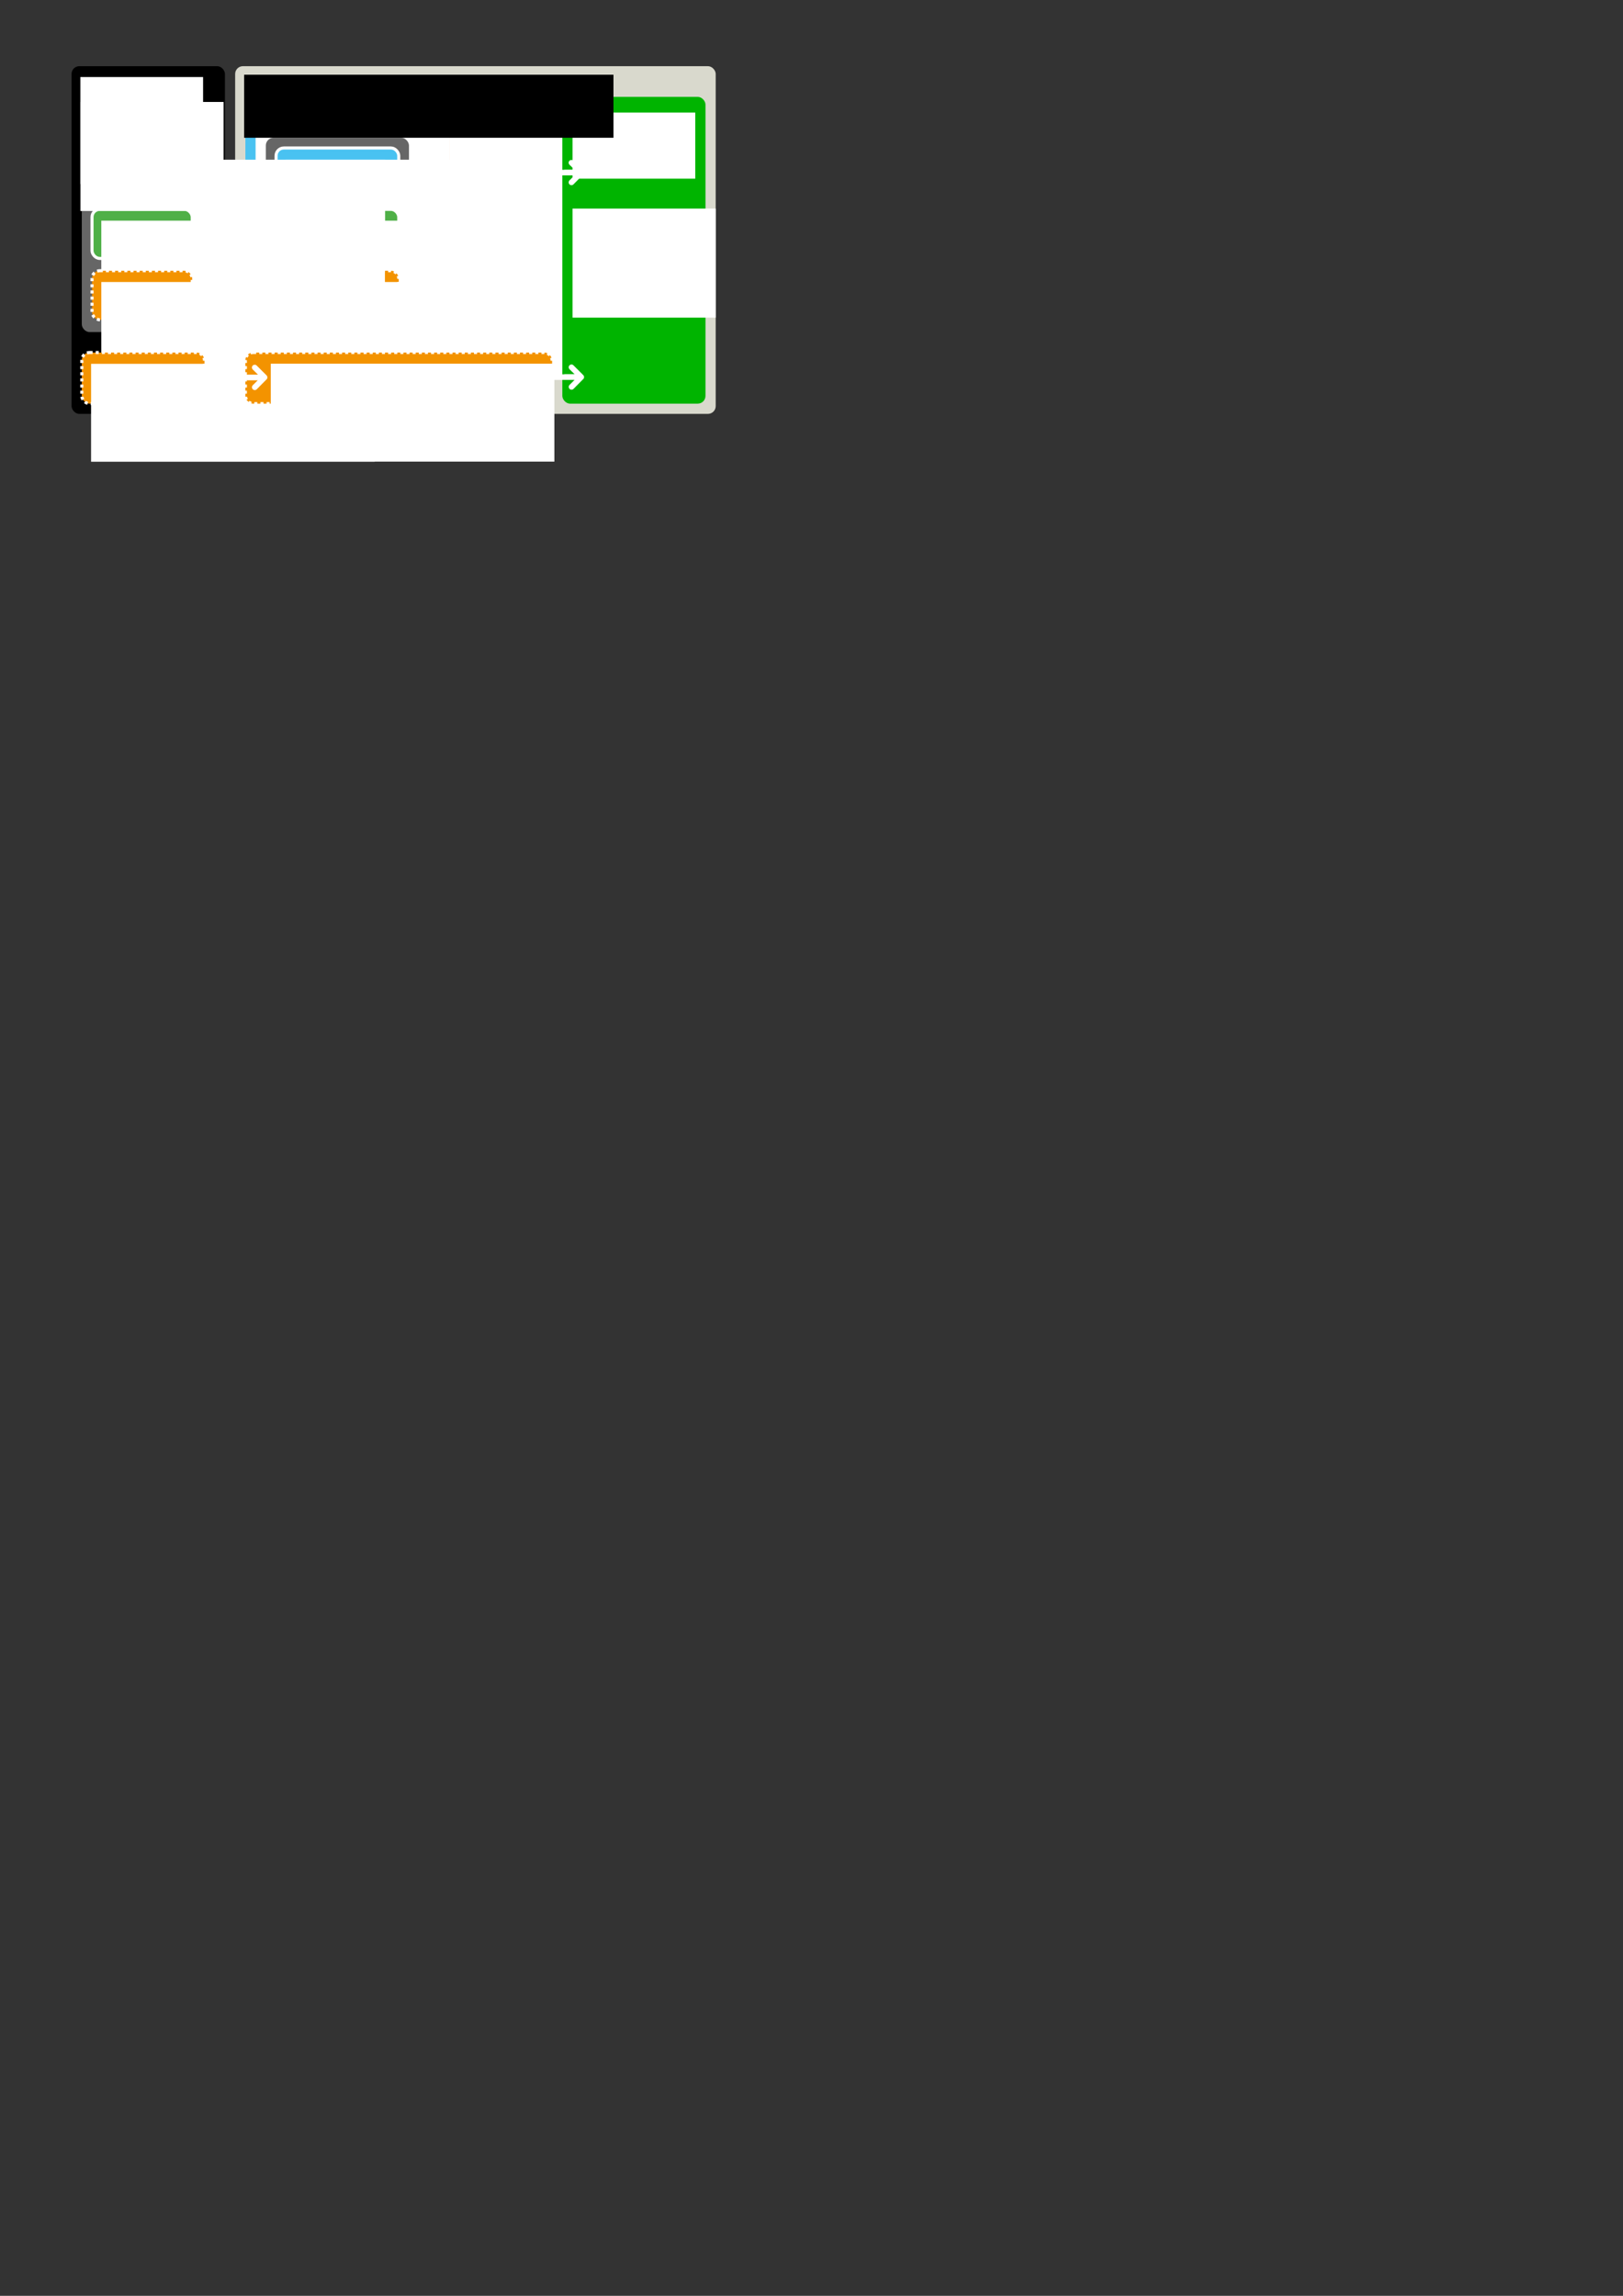 <?xml version="1.0" encoding="UTF-8" standalone="no"?>
<!-- Created with Inkscape (http://www.inkscape.org/) -->

<svg
   xmlns:dc="http://purl.org/dc/elements/1.1/"
   xmlns:cc="http://creativecommons.org/ns#"
   xmlns:rdf="http://www.w3.org/1999/02/22-rdf-syntax-ns#"
   xmlns:svg="http://www.w3.org/2000/svg"
   xmlns="http://www.w3.org/2000/svg"
   xmlns:sodipodi="http://sodipodi.sourceforge.net/DTD/sodipodi-0.dtd"
   xmlns:inkscape="http://www.inkscape.org/namespaces/inkscape"
   width="210mm"
   height="297mm"
   id="svg1901"
   sodipodi:version="0.32"
   inkscape:version="0.48.2 r9819"
   sodipodi:docname="architecture-vaadin7.svg"
   inkscape:output_extension="org.inkscape.output.svg.inkscape"
   inkscape:export-filename="/home/magi/itmill/toolkit5/doc/manual/original-drawings/intro/architecture.png"
   inkscape:export-xdpi="300"
   inkscape:export-ydpi="300"
   version="1.1">
  <rect width="100%" height="100%" fill="#333333" stroke="none"/>
  <defs
     id="defs1903">
    <marker
       id="marker18095"
       orient="auto"
       markerHeight="5.745"
       markerWidth="4.63">
      <g
         id="g11064"
         transform="matrix(0.5,0,0,0.5,-185.643,-257.197)">
        <path
           sodipodi:nodetypes="csccccccsccssssssssssssssccc"
           id="path11050"
           d="M 370,508.656 C 369.139,508.715 368.391,509.278 368.094,510.094 C 367.824,510.836 368.036,511.629 368.531,512.219 L 366.781,512.219 C 366.739,512.214 366.699,512.221 366.656,512.219 L 366.656,516.594 L 366.781,516.594 L 368.531,516.594 C 367.852,517.453 367.834,518.709 368.625,519.5 C 369.476,520.351 370.899,520.351 371.75,519.5 L 375.094,516.125 C 375.127,516.096 375.158,516.064 375.188,516.031 C 375.22,516.012 375.251,515.991 375.281,515.969 C 375.282,515.968 375.5,515.688 375.5,515.688 C 375.5,515.687 375.493,515.643 375.5,515.625 C 375.501,515.622 375.53,515.628 375.531,515.625 C 375.57,515.573 375.582,515.573 375.625,515.5 C 375.762,515.265 375.792,515.128 375.781,515.156 C 375.818,515.065 375.8,515.044 375.812,515 C 375.823,514.99 375.834,514.979 375.844,514.969 C 375.904,514.745 375.932,514.452 375.906,514.188 C 375.893,513.984 375.847,513.89 375.844,513.875 C 375.844,513.865 375.844,513.854 375.844,513.844 C 375.87,513.941 375.859,513.86 375.75,513.594 C 375.698,513.463 375.66,513.374 375.625,513.312 C 375.573,513.223 375.492,513.05 375.281,512.844 L 371.75,509.312 C 371.294,508.826 370.665,508.601 370,508.656 z"
           style="fill:#ffffff;fill-opacity:1;fill-rule:evenodd;stroke:none;stroke-width:2;stroke-linecap:round;stroke-linejoin:round;stroke-miterlimit:4;stroke-opacity:1" />
        <path
           sodipodi:nodetypes="cccscccsssssssscccsccc"
           id="path11035"
           d="M 366.656,515.406 L 371.281,515.406 L 369.469,517.219 C 369.072,517.616 369.072,518.259 369.469,518.656 C 369.866,519.053 370.509,519.053 370.906,518.656 L 374.344,515.188 L 374.438,515.125 C 374.443,515.119 374.432,515.1 374.438,515.094 C 374.493,515.037 374.553,514.977 374.594,514.906 C 374.622,514.857 374.637,514.802 374.656,514.75 C 374.669,514.719 374.678,514.688 374.688,514.656 C 374.719,514.54 374.73,514.431 374.719,514.312 C 374.715,514.255 374.701,514.213 374.688,514.156 C 374.677,514.116 374.672,514.071 374.656,514.031 C 374.64,513.99 374.616,513.945 374.594,513.906 C 374.548,513.828 374.5,513.749 374.438,513.688 L 370.906,510.156 C 370.697,509.933 370.398,509.818 370.094,509.844 C 369.699,509.871 369.354,510.128 369.219,510.5 C 369.084,510.872 369.183,511.288 369.469,511.562 L 371.344,513.406 L 366.656,513.406"
           style="fill:#49c2f1;fill-opacity:1;fill-rule:evenodd;stroke:none;stroke-width:2;stroke-linecap:round;stroke-linejoin:round;stroke-miterlimit:4;stroke-dasharray:none;stroke-opacity:1" />
      </g>
    </marker>
    <inkscape:perspective
       sodipodi:type="inkscape:persp3d"
       inkscape:vp_x="0 : 526.18109 : 1"
       inkscape:vp_y="0 : 1000 : 0"
       inkscape:vp_z="744.09448 : 526.18109 : 1"
       inkscape:persp3d-origin="372.04724 : 350.78739 : 1"
       id="perspective110" />
    <marker
       inkscape:stockid="TriangleOutL"
       orient="auto"
       refY="0.0"
       refX="0.0"
       id="TriangleOutL"
       style="overflow:visible">
      <path
         id="path3520"
         d="M 5.77,0.0 L -2.88,5.0 L -2.88,-5.0 L 5.77,0.0 z "
         style="fill-rule:evenodd;stroke:#000000;stroke-width:1.0pt;marker-start:none"
         transform="scale(0.8)" />
    </marker>
    <linearGradient
       id="linearGradient3503">
      <stop
         style="stop-color:#37ff40;stop-opacity:0.536;"
         offset="0"
         id="stop3505" />
      <stop
         style="stop-color:#ffe0e0;stop-opacity:1;"
         offset="1"
         id="stop3507" />
    </linearGradient>
    <marker
       inkscape:stockid="Arrow2Lstart"
       orient="auto"
       refY="0"
       refX="0"
       id="Arrow2Lstart"
       style="overflow:visible">
      <path
         id="path6743"
         style="font-size:12px;fill-rule:evenodd;stroke-width:0.625;stroke-linejoin:round"
         d="M 8.719,4.034 L -2.207,0.016 L 8.719,-4.002 C 6.973,-1.63 6.983,1.616 8.719,4.034 z "
         transform="matrix(1.1,0,0,1.1,1.1,0)" />
    </marker>
    <linearGradient
       id="linearGradient19816">
      <stop
         id="stop19818"
         offset="0"
         style="stop-color:#ffffff;stop-opacity:1;" />
      <stop
         id="stop19820"
         offset="1"
         style="stop-color:#e7e790;stop-opacity:1;" />
    </linearGradient>
    <linearGradient
       id="linearGradient11516">
      <stop
         id="stop11518"
         offset="0"
         style="stop-color:#ffffff;stop-opacity:1" />
      <stop
         id="stop11520"
         offset="1"
         style="stop-color:#a090e7;stop-opacity:1" />
    </linearGradient>
    <linearGradient
       id="linearGradient11508">
      <stop
         id="stop11510"
         offset="0"
         style="stop-color:#ffffff;stop-opacity:1;" />
      <stop
         id="stop11512"
         offset="1"
         style="stop-color:#e27979;stop-opacity:1" />
    </linearGradient>
    <linearGradient
       id="linearGradient3286">
      <stop
         style="stop-color:#ffffff;stop-opacity:1;"
         offset="0"
         id="stop3288" />
      <stop
         style="stop-color:#79e291;stop-opacity:1;"
         offset="1"
         id="stop3290" />
    </linearGradient>
    <marker
       inkscape:stockid="Arrow2Lend"
       orient="auto"
       refY="0"
       refX="0"
       id="Arrow2Lend"
       style="overflow:visible">
      <path
         id="path16811"
         style="font-size:12px;fill-rule:evenodd;stroke-width:0.625;stroke-linejoin:round"
         d="M 8.719,4.034 L -2.207,0.016 L 8.719,-4.002 C 6.973,-1.63 6.983,1.616 8.719,4.034 z "
         transform="matrix(-1.1,0,0,-1.1,-1.1,0)" />
    </marker>
  </defs>
  <sodipodi:namedview
     id="base"
     pagecolor="#ffffff"
     bordercolor="#666666"
     borderopacity="1.0"
     inkscape:pageopacity="0.0"
     inkscape:pageshadow="2"
     inkscape:zoom="2.3333333"
     inkscape:cx="162.86839"
     inkscape:cy="961.85383"
     inkscape:document-units="px"
     inkscape:current-layer="layer1"
     gridtolerance="10000"
     inkscape:window-width="1672"
     inkscape:window-height="1019"
     inkscape:window-x="0"
     inkscape:window-y="0"
     inkscape:showpageshadow="false"
     borderlayer="false"
     showgrid="true"
     inkscape:window-maximized="0">
    <inkscape:grid
       type="xygrid"
       id="grid6362"
       visible="true"
       enabled="true"
       empspacing="5"
       snapvisiblegridlinesonly="true"
       spacingx="1px" />
  </sodipodi:namedview>
  <g
     inkscape:label="Taso 1"
     inkscape:groupmode="layer"
     id="layer1"
     style="opacity:1">
    <rect
       ry="3.788"
       y="32.362"
       x="115"
       height="170"
       width="235"
       id="rect6367-4"
       style="fill:#d9d9cd;fill-opacity:1;fill-rule:nonzero;stroke:none;stroke-width:3;marker:none;visibility:visible;display:inline;overflow:visible;enable-background:accumulate" />
    <g
       id="g6789"
       transform="translate(201.946,-187.756)">
      <rect
         ry="3.788"
         y="235.118"
         x="13.054"
         height="120"
         width="55"
         id="rect6791"
         style="fill:#f39300;fill-opacity:1;fill-rule:nonzero;stroke:none;stroke-width:3;marker:none;visibility:visible;display:inline;overflow:visible;enable-background:accumulate" />
      <flowRoot
         xml:space="preserve"
         id="flowRoot9963-2-3-6"
         style="font-size:10px;font-style:normal;font-variant:normal;font-weight:bold;font-stretch:normal;text-align:start;line-height:100%;letter-spacing:0px;word-spacing:0px;writing-mode:lr-tb;text-anchor:start;fill:#ffffff;fill-opacity:1;stroke:none;font-family:Helvetica Rounded LT Std;-inkscape-font-specification:Helvetica Rounded LT Std Bold"
         transform="translate(131.179,-28.712)"><flowRegion
           id="flowRegion9965-2-7-7"><rect
             id="rect9967-3-5-6"
             width="68.012"
             height="51.316"
             x="-113.137"
             y="271.514"
             style="font-size:10px;font-style:normal;font-variant:normal;font-weight:bold;font-stretch:normal;text-align:start;line-height:100%;writing-mode:lr-tb;text-anchor:start;fill:#ffffff;fill-opacity:1;font-family:Helvetica Rounded LT Std;-inkscape-font-specification:Helvetica Rounded LT Std Bold" /></flowRegion><flowPara
           id="flowPara10992">UI Logic</flowPara></flowRoot>      <g
         transform="matrix(0.063,0,0,0.063,12.36,272.974)"
         id="g6827-8">
        <g
           id="g6829-7"
           transform="matrix(30,-0.03,0.03,30,-11004.945,-15375.022)">
          <g
             style="fill:#ffffff;fill-opacity:1"
             transform="matrix(0.716,0,0,0.716,103.97,144.629)"
             id="g6831-7">
            <path
               inkscape:connector-curvature="0"
               transform="matrix(0.033,3.3554312e-5,-3.3554312e-5,0.033,366.534,512.87)"
               style="fill:#ffffff;fill-opacity:1;fill-rule:evenodd;stroke:none;display:inline"
               d="M 142.562,-6.438 40.688,-6.344 C 29.869,-6.485 19.812,-0.79 14.367,8.56 8.923,17.911 8.935,29.468 14.399,38.807 19.863,48.146 29.931,53.82 40.75,53.656 L 142.625,53.562 c 10.819,0.141 20.876,-5.554 26.32,-14.904 5.444,-9.35 5.432,-20.908 -0.032,-30.247 C 163.45,-0.927 153.381,-6.601 142.562,-6.438 l 0,0 z"
               id="path6833-7" />
            <path
               inkscape:connector-curvature="0"
               style="fill:#ffffff;fill-opacity:1;fill-rule:evenodd;stroke:none"
               d="m 366.657,514.673 4.625,0 -1.812,1.812 c -0.397,0.397 -0.397,1.041 0,1.438 0.397,0.397 1.041,0.397 1.438,0 l 3.438,-3.469 0.094,-0.062 c 0.006,-0.006 -0.006,-0.025 0,-0.031 0.055,-0.057 0.115,-0.117 0.156,-0.188 0.029,-0.049 0.043,-0.104 0.062,-0.156 0.012,-0.031 0.022,-0.062 0.031,-0.094 0.031,-0.116 0.043,-0.225 0.031,-0.344 -0.004,-0.058 -0.017,-0.1 -0.031,-0.156 -0.011,-0.041 -0.015,-0.086 -0.031,-0.125 -0.016,-0.041 -0.041,-0.086 -0.062,-0.125 -0.045,-0.078 -0.094,-0.157 -0.156,-0.219 l -3.531,-3.531 c -0.209,-0.223 -0.508,-0.338 -0.812,-0.312 -0.395,0.027 -0.74,0.284 -0.875,0.656 -0.135,0.372 -0.035,0.788 0.25,1.062 l 1.875,1.844 -4.688,0"
               id="path6835-3"
               sodipodi:nodetypes="cccscccsssssssscccsccc" />
          </g>
        </g>
      </g>
      <g
         id="g6829-2-5-6"
         transform="matrix(-1.899,-0.002,-0.002,1.899,765.271,-700.002)">
        <g
           style="fill:#ffffff;fill-opacity:1"
           transform="matrix(0.716,0,0,0.716,103.97,144.629)"
           id="g6831-2-7-3">
          <path
             inkscape:connector-curvature="0"
             transform="matrix(0.033,3.3554312e-5,-3.3554312e-5,0.033,366.534,512.87)"
             style="fill:#ffffff;fill-opacity:1;fill-rule:evenodd;stroke:none;display:inline"
             d="M 142.562,-6.438 40.688,-6.344 C 29.869,-6.485 19.812,-0.79 14.367,8.56 8.923,17.911 8.935,29.468 14.399,38.807 19.863,48.146 29.931,53.82 40.75,53.656 L 142.625,53.562 c 10.819,0.141 20.876,-5.554 26.32,-14.904 5.444,-9.35 5.432,-20.908 -0.032,-30.247 C 163.45,-0.927 153.381,-6.601 142.562,-6.438 l 0,0 z"
             id="path6833-1-5-9" />
          <path
             inkscape:connector-curvature="0"
             style="fill:#ffffff;fill-opacity:1;fill-rule:evenodd;stroke:none"
             d="m 366.657,514.673 4.625,0 -1.812,1.812 c -0.397,0.397 -0.397,1.041 0,1.438 0.397,0.397 1.041,0.397 1.438,0 l 3.438,-3.469 0.094,-0.062 c 0.006,-0.006 -0.006,-0.025 0,-0.031 0.055,-0.057 0.115,-0.117 0.156,-0.188 0.029,-0.049 0.043,-0.104 0.062,-0.156 0.012,-0.031 0.022,-0.062 0.031,-0.094 0.031,-0.116 0.043,-0.225 0.031,-0.344 -0.004,-0.058 -0.017,-0.1 -0.031,-0.156 -0.011,-0.041 -0.015,-0.086 -0.031,-0.125 -0.016,-0.041 -0.041,-0.086 -0.062,-0.125 -0.045,-0.078 -0.094,-0.157 -0.156,-0.219 l -3.531,-3.531 c -0.209,-0.223 -0.508,-0.338 -0.812,-0.312 -0.395,0.027 -0.74,0.284 -0.875,0.656 -0.135,0.372 -0.035,0.788 0.25,1.062 l 1.875,1.844 -4.688,0"
             id="path6835-0-9-2"
             sodipodi:nodetypes="cccscccsssssssscccsccc" />
        </g>
      </g>
    </g>
    <g
       id="g6813"
       transform="translate(106.946,-187.756)">
      <rect
         ry="3.788"
         y="235.118"
         x="13.054"
         height="120"
         width="90"
         id="rect6815"
         style="fill:#49c2f1;fill-opacity:1;fill-rule:nonzero;stroke:none;stroke-width:3;marker:none;visibility:visible;display:inline;overflow:visible;enable-background:accumulate" />
      <flowRoot
         xml:space="preserve"
         id="flowRoot9963-2-3"
         style="font-size:10px;font-style:normal;font-variant:normal;font-weight:bold;font-stretch:normal;text-align:start;line-height:100%;letter-spacing:0px;word-spacing:0px;writing-mode:lr;text-anchor:start;fill:#ffffff;fill-opacity:1;stroke:none;font-family:Helvetica Rounded LT Std;-inkscape-font-specification:Helvetica Rounded LT Std Bold"
         transform="translate(131.179,-28.712)"><flowRegion
           id="flowRegion9965-2-7"><rect
             id="rect9967-3-5"
             width="95.012"
             height="37.316"
             x="-113.137"
             y="271.514"
             style="font-size:10px;font-style:normal;font-variant:normal;font-weight:bold;font-stretch:normal;text-align:start;line-height:100%;writing-mode:lr;text-anchor:start;fill:#ffffff;fill-opacity:1;font-family:Helvetica Rounded LT Std;-inkscape-font-specification:Helvetica Rounded LT Std Bold" /></flowRegion><flowPara
           id="flowPara10160">Components</flowPara></flowRoot>      <g
         id="g28403-2-5-2-40-2"
         transform="translate(15.695,135.259)">
        <rect
           ry="3.788"
           y="119.859"
           x="7.359"
           height="95"
           width="70"
           id="rect4680-4-4-7-0-9"
           style="fill:#666666;fill-opacity:1;fill-rule:nonzero;stroke:none;stroke-width:3;marker:none;visibility:visible;display:inline;overflow:visible;enable-background:accumulate" />
        <g
           transform="translate(-9.451,-55.574)"
           id="g28403-3-5-6-2">
          <rect
             style="fill:#49c2f1;fill-opacity:1;fill-rule:nonzero;stroke:#ffffff;stroke-width:1.5;stroke-miterlimit:4;stroke-opacity:1;stroke-dasharray:none;marker:none;visibility:visible;display:inline;overflow:visible;enable-background:accumulate"
             id="rect4680-7-10-5-0"
             width="60"
             height="25"
             x="21.811"
             y="180.433"
             ry="3.788" />
          <flowRoot
             xml:space="preserve"
             id="flowRoot11361-6-1-8-1-4"
             style="font-size:8px;font-style:normal;font-variant:normal;font-weight:bold;font-stretch:normal;text-align:start;line-height:100%;writing-mode:lr-tb;text-anchor:start;fill:#ffffff;fill-opacity:1;font-family:Helvetica Rounded LT Std;-inkscape-font-specification:Helvetica Rounded LT Std Bold"
             transform="translate(-787.43,-878.237)"
             inkscape:export-filename="/home/magi/itmill/toolkit5/doc/manual/img/intro/toolchain.png"
             inkscape:export-xdpi="90"
             inkscape:export-ydpi="90"><flowRegion
               id="flowRegion11363-2-0-7-7-9"><rect
                 id="rect11365-5-4-6-4-2"
                 width="138.692"
                 height="47.876"
                 x="813.88"
                 y="1064.383"
                 style="font-size:8px;font-style:normal;font-variant:normal;font-weight:bold;font-stretch:normal;text-align:start;line-height:100%;writing-mode:lr-tb;text-anchor:start;fill:#ffffff;fill-opacity:1;font-family:Helvetica Rounded LT Std;-inkscape-font-specification:Helvetica Rounded LT Std Bold" /></flowRegion><flowPara
               id="flowPara4198-9-0">Built-in</flowPara><flowPara
               id="flowPara4300-0">Components</flowPara></flowRoot>        </g>
        <g
           transform="translate(-9.451,-25.574)"
           id="g28403-3-5-6-6-7">
          <rect
             style="fill:#4fb047;fill-opacity:1;fill-rule:nonzero;stroke:#ffffff;stroke-width:1.5;stroke-miterlimit:4;stroke-opacity:1;stroke-dasharray:none;marker:none;visibility:visible;display:inline;overflow:visible;enable-background:accumulate"
             id="rect4680-7-10-5-5-8"
             width="60"
             height="25"
             x="21.811"
             y="180.433"
             ry="3.788" />
          <flowRoot
             xml:space="preserve"
             id="flowRoot11361-6-1-8-1-1-6"
             style="font-size:8px;font-style:normal;font-variant:normal;font-weight:bold;font-stretch:normal;text-align:start;line-height:100%;writing-mode:lr-tb;text-anchor:start;fill:#ffffff;fill-opacity:1;font-family:Helvetica Rounded LT Std;-inkscape-font-specification:Helvetica Rounded LT Std Bold"
             transform="translate(-787.525,-878.421)"
             inkscape:export-filename="/home/magi/itmill/toolkit5/doc/manual/img/intro/toolchain.png"
             inkscape:export-xdpi="90"
             inkscape:export-ydpi="90"><flowRegion
               id="flowRegion11363-2-0-7-7-5-3"><rect
                 id="rect11365-5-4-6-4-5-9"
                 width="138.692"
                 height="47.876"
                 x="813.88"
                 y="1064.383"
                 style="font-size:8px;font-style:normal;font-variant:normal;font-weight:bold;font-stretch:normal;text-align:start;line-height:100%;writing-mode:lr-tb;text-anchor:start;fill:#ffffff;fill-opacity:1;font-family:Helvetica Rounded LT Std;-inkscape-font-specification:Helvetica Rounded LT Std Bold" /></flowRegion><flowPara
               id="flowPara4198-9-9-4">Add-on</flowPara><flowPara
               id="flowPara4338-2">Components</flowPara></flowRoot>        </g>
        <g
           transform="translate(-9.451,4.426)"
           id="g28403-3-5-6-6-6-5">
          <rect
             style="fill:#f39300;fill-opacity:1;fill-rule:nonzero;stroke:#ffffff;stroke-width:1.5;stroke-miterlimit:4;stroke-opacity:1;stroke-dasharray:1.5, 1.5;stroke-dashoffset:0;marker:none;visibility:visible;display:inline;overflow:visible;enable-background:accumulate"
             id="rect4680-7-10-5-5-9-2"
             width="60"
             height="25"
             x="21.811"
             y="180.433"
             ry="3.788" />
          <flowRoot
             xml:space="preserve"
             id="flowRoot11361-6-1-8-1-1-4-4"
             style="font-size:8px;font-style:normal;font-variant:normal;font-weight:bold;font-stretch:normal;text-align:start;line-height:100%;writing-mode:lr-tb;text-anchor:start;fill:#ffffff;fill-opacity:1;font-family:Helvetica Rounded LT Std;-inkscape-font-specification:Helvetica Rounded LT Std Bold"
             transform="translate(-787.525,-878.421)"
             inkscape:export-filename="/home/magi/itmill/toolkit5/doc/manual/img/intro/toolchain.png"
             inkscape:export-xdpi="90"
             inkscape:export-ydpi="90"><flowRegion
               id="flowRegion11363-2-0-7-7-5-8-5"><rect
                 id="rect11365-5-4-6-4-5-7-3"
                 width="138.692"
                 height="47.876"
                 x="813.88"
                 y="1064.383"
                 style="font-size:8px;font-style:normal;font-variant:normal;font-weight:bold;font-stretch:normal;text-align:start;line-height:100%;writing-mode:lr-tb;text-anchor:start;fill:#ffffff;fill-opacity:1;font-family:Helvetica Rounded LT Std;-inkscape-font-specification:Helvetica Rounded LT Std Bold" /></flowRegion><flowPara
               id="flowPara4198-9-9-0-2">Custom</flowPara><flowPara
               id="flowPara4338-0-3">Components</flowPara></flowRoot>        </g>
      </g>
      <g
         transform="matrix(0.063,0,0,0.063,12.36,273.146)"
         id="g6827">
        <g
           id="g6829"
           transform="matrix(30,-0.03,0.03,30,-11004.221,-15375.022)">
          <g
             style="fill:#ffffff;fill-opacity:1"
             transform="matrix(0.716,0,0,0.716,103.97,144.629)"
             id="g6831">
            <path
               inkscape:connector-curvature="0"
               transform="matrix(0.033,3.3554312e-5,-3.3554312e-5,0.033,366.534,512.87)"
               style="fill:#ffffff;fill-opacity:1;fill-rule:evenodd;stroke:none;display:inline"
               d="M 142.562,-6.438 40.688,-6.344 C 29.869,-6.485 19.812,-0.79 14.367,8.56 8.923,17.911 8.935,29.468 14.399,38.807 19.863,48.146 29.931,53.82 40.75,53.656 L 142.625,53.562 c 10.819,0.141 20.876,-5.554 26.32,-14.904 5.444,-9.35 5.432,-20.908 -0.032,-30.247 C 163.45,-0.927 153.381,-6.601 142.562,-6.438 l 0,0 z"
               id="path6833" />
            <path
               inkscape:connector-curvature="0"
               style="fill:#ffffff;fill-opacity:1;fill-rule:evenodd;stroke:none"
               d="m 366.657,514.673 4.625,0 -1.812,1.812 c -0.397,0.397 -0.397,1.041 0,1.438 0.397,0.397 1.041,0.397 1.438,0 l 3.438,-3.469 0.094,-0.062 c 0.006,-0.006 -0.006,-0.025 0,-0.031 0.055,-0.057 0.115,-0.117 0.156,-0.188 0.029,-0.049 0.043,-0.104 0.062,-0.156 0.012,-0.031 0.022,-0.062 0.031,-0.094 0.031,-0.116 0.043,-0.225 0.031,-0.344 -0.004,-0.058 -0.017,-0.1 -0.031,-0.156 -0.011,-0.041 -0.015,-0.086 -0.031,-0.125 -0.016,-0.041 -0.041,-0.086 -0.062,-0.125 -0.045,-0.078 -0.094,-0.157 -0.156,-0.219 l -3.531,-3.531 c -0.209,-0.223 -0.508,-0.338 -0.812,-0.312 -0.395,0.027 -0.74,0.284 -0.875,0.656 -0.135,0.372 -0.035,0.788 0.25,1.062 l 1.875,1.844 -4.688,0"
               id="path6835"
               sodipodi:nodetypes="cccscccsssssssscccsccc" />
          </g>
        </g>
      </g>
      <g
         id="g6829-2-5"
         transform="matrix(-1.899,-0.002,-0.002,1.899,800.315,-700.169)">
        <g
           style="fill:#ffffff;fill-opacity:1"
           transform="matrix(0.716,0,0,0.716,103.97,144.629)"
           id="g6831-2-7">
          <path
             inkscape:connector-curvature="0"
             transform="matrix(0.033,3.3554312e-5,-3.3554312e-5,0.033,366.534,512.87)"
             style="fill:#ffffff;fill-opacity:1;fill-rule:evenodd;stroke:none;display:inline"
             d="M 142.562,-6.438 40.688,-6.344 C 29.869,-6.485 19.812,-0.79 14.367,8.56 8.923,17.911 8.935,29.468 14.399,38.807 19.863,48.146 29.931,53.82 40.75,53.656 L 142.625,53.562 c 10.819,0.141 20.876,-5.554 26.32,-14.904 5.444,-9.35 5.432,-20.908 -0.032,-30.247 C 163.45,-0.927 153.381,-6.601 142.562,-6.438 l 0,0 z"
             id="path6833-1-5" />
          <path
             inkscape:connector-curvature="0"
             style="fill:#ffffff;fill-opacity:1;fill-rule:evenodd;stroke:none"
             d="m 366.657,514.673 4.625,0 -1.812,1.812 c -0.397,0.397 -0.397,1.041 0,1.438 0.397,0.397 1.041,0.397 1.438,0 l 3.438,-3.469 0.094,-0.062 c 0.006,-0.006 -0.006,-0.025 0,-0.031 0.055,-0.057 0.115,-0.117 0.156,-0.188 0.029,-0.049 0.043,-0.104 0.062,-0.156 0.012,-0.031 0.022,-0.062 0.031,-0.094 0.031,-0.116 0.043,-0.225 0.031,-0.344 -0.004,-0.058 -0.017,-0.1 -0.031,-0.156 -0.011,-0.041 -0.015,-0.086 -0.031,-0.125 -0.016,-0.041 -0.041,-0.086 -0.062,-0.125 -0.045,-0.078 -0.094,-0.157 -0.156,-0.219 l -3.531,-3.531 c -0.209,-0.223 -0.508,-0.338 -0.812,-0.312 -0.395,0.027 -0.74,0.284 -0.875,0.656 -0.135,0.372 -0.035,0.788 0.25,1.062 l 1.875,1.844 -4.688,0"
             id="path6835-0-9"
             sodipodi:nodetypes="cccscccsssssssscccsccc" />
        </g>
      </g>
    </g>
    <g
       id="g6789-3"
       transform="translate(261.946,-187.756)">
      <rect
         ry="3.788"
         y="235.118"
         x="13.054"
         height="150"
         width="70"
         id="rect6791-7"
         style="fill:#00b400;fill-opacity:1;fill-rule:nonzero;stroke:none;stroke-width:3;marker:none;visibility:visible;display:inline;overflow:visible;enable-background:accumulate" />
      <flowRoot
         xml:space="preserve"
         id="flowRoot9963-2-3-6-8"
         style="font-size:12px;font-style:normal;font-variant:normal;font-weight:bold;font-stretch:normal;text-align:start;line-height:100%;letter-spacing:0px;word-spacing:0px;writing-mode:lr-tb;text-anchor:start;fill:#ffffff;fill-opacity:1;stroke:none;font-family:Helvetica Rounded LT Std;-inkscape-font-specification:Helvetica Rounded LT Std Bold"
         transform="translate(131.179,-28.712)"><flowRegion
           id="flowRegion9965-2-7-7-1"><rect
             id="rect9967-3-5-6-4"
             width="60.012"
             height="32.316"
             x="-113.137"
             y="271.514"
             style="font-size:12px;font-style:normal;font-variant:normal;font-weight:bold;font-stretch:normal;text-align:start;line-height:100%;writing-mode:lr-tb;text-anchor:start;fill:#ffffff;fill-opacity:1;font-family:Helvetica Rounded LT Std;-inkscape-font-specification:Helvetica Rounded LT Std Bold" /></flowRegion><flowPara
           id="flowPara10992-4">Back-End</flowPara></flowRoot>      <flowRoot
         xml:space="preserve"
         id="flowRoot9963-2-3-6-8-6"
         style="font-size:9px;font-style:normal;font-variant:normal;font-weight:300;font-stretch:normal;text-align:start;line-height:100%;letter-spacing:0px;word-spacing:0px;writing-mode:lr-tb;text-anchor:start;fill:#ffffff;fill-opacity:1;stroke:none;font-family:Helvetica LT Std;-inkscape-font-specification:Helvetica LT Std Light"
         transform="translate(131.179,18.233)"><flowRegion
           id="flowRegion9965-2-7-7-1-9"><rect
             id="rect9967-3-5-6-4-7"
             width="70.012"
             height="53.316"
             x="-113.137"
             y="271.514"
             style="font-size:9px;font-style:normal;font-variant:normal;font-weight:300;font-stretch:normal;text-align:start;line-height:100%;writing-mode:lr-tb;text-anchor:start;fill:#ffffff;fill-opacity:1;font-family:Helvetica LT Std;-inkscape-font-specification:Helvetica LT Std Light" /></flowRegion><flowPara
           id="flowPara5520">Business</flowPara><flowPara
           id="flowPara5532">Logic</flowPara><flowPara
           id="flowPara5534" /><flowPara
           id="flowPara11082">Persistence</flowPara></flowRoot>      <g
         transform="matrix(0.063,0,0,0.063,12.36,272.998)"
         id="g6827-8-0">
        <g
           id="g6829-7-6"
           transform="matrix(30,-0.03,0.03,30,-11004.221,-15375.022)">
          <g
             style="fill:#ffffff;fill-opacity:1"
             transform="matrix(0.716,0,0,0.716,103.97,144.629)"
             id="g6831-7-1">
            <path
               inkscape:connector-curvature="0"
               transform="matrix(0.033,3.3554312e-5,-3.3554312e-5,0.033,366.534,512.87)"
               style="fill:#ffffff;fill-opacity:1;fill-rule:evenodd;stroke:none;display:inline"
               d="M 142.562,-6.438 40.688,-6.344 C 29.869,-6.485 19.812,-0.79 14.367,8.56 8.923,17.911 8.935,29.468 14.399,38.807 19.863,48.146 29.931,53.82 40.75,53.656 L 142.625,53.562 c 10.819,0.141 20.876,-5.554 26.32,-14.904 5.444,-9.35 5.432,-20.908 -0.032,-30.247 C 163.45,-0.927 153.381,-6.601 142.562,-6.438 l 0,0 z"
               id="path6833-7-8" />
            <path
               inkscape:connector-curvature="0"
               style="fill:#ffffff;fill-opacity:1;fill-rule:evenodd;stroke:none"
               d="m 366.657,514.673 4.625,0 -1.812,1.812 c -0.397,0.397 -0.397,1.041 0,1.438 0.397,0.397 1.041,0.397 1.438,0 l 3.438,-3.469 0.094,-0.062 c 0.006,-0.006 -0.006,-0.025 0,-0.031 0.055,-0.057 0.115,-0.117 0.156,-0.188 0.029,-0.049 0.043,-0.104 0.062,-0.156 0.012,-0.031 0.022,-0.062 0.031,-0.094 0.031,-0.116 0.043,-0.225 0.031,-0.344 -0.004,-0.058 -0.017,-0.1 -0.031,-0.156 -0.011,-0.041 -0.015,-0.086 -0.031,-0.125 -0.016,-0.041 -0.041,-0.086 -0.062,-0.125 -0.045,-0.078 -0.094,-0.157 -0.156,-0.219 l -3.531,-3.531 c -0.209,-0.223 -0.508,-0.338 -0.812,-0.312 -0.395,0.027 -0.74,0.284 -0.875,0.656 -0.135,0.372 -0.035,0.788 0.25,1.062 l 1.875,1.844 -4.688,0"
               id="path6835-3-1"
               sodipodi:nodetypes="cccscccsssssssscccsccc" />
          </g>
        </g>
      </g>
      <g
         transform="matrix(0.063,0,0,0.063,12.845,372.998)"
         id="g6827-8-0-8">
        <g
           id="g6829-7-6-9"
           transform="matrix(30,-0.03,0.03,30,-11011.509,-15375.022)">
          <g
             style="fill:#ffffff;fill-opacity:1"
             transform="matrix(0.716,0,0,0.716,103.97,144.629)"
             id="g6831-7-1-9">
            <path
               inkscape:connector-curvature="0"
               transform="matrix(0.033,3.3554312e-5,-3.3554312e-5,0.033,366.534,512.87)"
               style="fill:#ffffff;fill-opacity:1;fill-rule:evenodd;stroke:none;display:inline"
               d="M 142.562,-6.438 40.688,-6.344 C 29.869,-6.485 19.812,-0.79 14.367,8.56 8.923,17.911 8.935,29.468 14.399,38.807 19.863,48.146 29.931,53.82 40.75,53.656 L 142.625,53.562 c 10.819,0.141 20.876,-5.554 26.32,-14.904 5.444,-9.35 5.432,-20.908 -0.032,-30.247 C 163.45,-0.927 153.381,-6.601 142.562,-6.438 l 0,0 z"
               id="path6833-7-8-5" />
            <path
               inkscape:connector-curvature="0"
               style="fill:#ffffff;fill-opacity:1;fill-rule:evenodd;stroke:none"
               d="m 366.657,514.673 4.625,0 -1.812,1.812 c -0.397,0.397 -0.397,1.041 0,1.438 0.397,0.397 1.041,0.397 1.438,0 l 3.438,-3.469 0.094,-0.062 c 0.006,-0.006 -0.006,-0.025 0,-0.031 0.055,-0.057 0.115,-0.117 0.156,-0.188 0.029,-0.049 0.043,-0.104 0.062,-0.156 0.012,-0.031 0.022,-0.062 0.031,-0.094 0.031,-0.116 0.043,-0.225 0.031,-0.344 -0.004,-0.058 -0.017,-0.1 -0.031,-0.156 -0.011,-0.041 -0.015,-0.086 -0.031,-0.125 -0.016,-0.041 -0.041,-0.086 -0.062,-0.125 -0.045,-0.078 -0.094,-0.157 -0.156,-0.219 l -3.531,-3.531 c -0.209,-0.223 -0.508,-0.338 -0.812,-0.312 -0.395,0.027 -0.74,0.284 -0.875,0.656 -0.135,0.372 -0.035,0.788 0.25,1.062 l 1.875,1.844 -4.688,0"
               id="path6835-3-1-5"
               sodipodi:nodetypes="cccscccsssssssscccsccc" />
          </g>
        </g>
      </g>
    </g>
    <g
       id="g3808"
       transform="translate(21.946,-187.756)">
      <rect
         ry="3.788"
         y="220.118"
         x="13.054"
         height="170"
         width="75"
         id="rect3810"
         style="fill:#000000;fill-opacity:1;fill-rule:nonzero;stroke:none;stroke-width:3;marker:none;visibility:visible;display:inline;overflow:visible;enable-background:accumulate" />
      <flowRoot
         xml:space="preserve"
         id="flowRoot9963-2-8"
         style="font-size:10px;font-style:normal;font-variant:normal;font-weight:bold;font-stretch:normal;text-align:start;line-height:100%;letter-spacing:0px;word-spacing:0px;writing-mode:lr-tb;text-anchor:start;fill:#ffffff;fill-opacity:1;stroke:none;font-family:Helvetica Rounded LT Std;-inkscape-font-specification:Helvetica Rounded LT Std Bold"
         transform="translate(130.49,-46.093)"><flowRegion
           id="flowRegion9965-2-8"><rect
             id="rect9967-3-0"
             width="60.012"
             height="52.316"
             x="-113.137"
             y="271.514"
             style="font-size:10px;font-style:normal;font-variant:normal;font-weight:bold;font-stretch:normal;text-align:start;line-height:100%;writing-mode:lr-tb;text-anchor:start;fill:#ffffff;fill-opacity:1;font-family:Helvetica Rounded LT Std;-inkscape-font-specification:Helvetica Rounded LT Std Bold" /></flowRegion><flowPara
           id="flowPara11184">Browser</flowPara></flowRoot>      <g
         id="g28403-2-5-2-40"
         transform="translate(10.695,135.259)">
        <rect
           ry="3.788"
           y="119.859"
           x="7.359"
           height="95"
           width="60"
           id="rect4680-4-4-7-0"
           style="fill:#666666;fill-opacity:1;fill-rule:nonzero;stroke:none;stroke-width:3;marker:none;visibility:visible;display:inline;overflow:visible;enable-background:accumulate" />
        <g
           transform="translate(-9.451,-55.574)"
           id="g28403-3-5-6">
          <rect
             style="fill:#49c2f1;fill-opacity:1;fill-rule:nonzero;stroke:#ffffff;stroke-width:1.5;stroke-miterlimit:4;stroke-opacity:1;stroke-dasharray:none;marker:none;visibility:visible;display:inline;overflow:visible;enable-background:accumulate"
             id="rect4680-7-10-5"
             width="50"
             height="25"
             x="21.811"
             y="180.433"
             ry="3.788" />
          <flowRoot
             xml:space="preserve"
             id="flowRoot11361-6-1-8-1"
             style="font-size:8px;font-style:normal;font-variant:normal;font-weight:bold;font-stretch:normal;text-align:start;line-height:100%;writing-mode:lr-tb;text-anchor:start;fill:#ffffff;fill-opacity:1;font-family:Helvetica Rounded LT Std;-inkscape-font-specification:Helvetica Rounded LT Std Bold"
             transform="translate(-787.43,-878.237)"
             inkscape:export-filename="/home/magi/itmill/toolkit5/doc/manual/img/intro/toolchain.png"
             inkscape:export-xdpi="90"
             inkscape:export-ydpi="90"><flowRegion
               id="flowRegion11363-2-0-7-7"><rect
                 id="rect11365-5-4-6-4"
                 width="138.692"
                 height="47.876"
                 x="813.88"
                 y="1064.383"
                 style="font-size:8px;font-style:normal;font-variant:normal;font-weight:bold;font-stretch:normal;text-align:start;line-height:100%;writing-mode:lr-tb;text-anchor:start;fill:#ffffff;fill-opacity:1;font-family:Helvetica Rounded LT Std;-inkscape-font-specification:Helvetica Rounded LT Std Bold" /></flowRegion><flowPara
               id="flowPara4198-9">Built-in</flowPara><flowPara
               id="flowPara4300">Widgets</flowPara></flowRoot>        </g>
        <g
           transform="translate(-9.451,-25.574)"
           id="g28403-3-5-6-6">
          <rect
             style="fill:#4fb047;fill-opacity:1;fill-rule:nonzero;stroke:#ffffff;stroke-width:1.5;stroke-miterlimit:4;stroke-opacity:1;stroke-dasharray:none;marker:none;visibility:visible;display:inline;overflow:visible;enable-background:accumulate"
             id="rect4680-7-10-5-5"
             width="49"
             height="24"
             x="21.811"
             y="180.433"
             ry="3.788" />
          <flowRoot
             xml:space="preserve"
             id="flowRoot11361-6-1-8-1-1"
             style="font-size:8px;font-style:normal;font-variant:normal;font-weight:bold;font-stretch:normal;text-align:start;line-height:100%;writing-mode:lr-tb;text-anchor:start;fill:#ffffff;fill-opacity:1;font-family:Helvetica Rounded LT Std;-inkscape-font-specification:Helvetica Rounded LT Std Bold"
             transform="translate(-787.525,-878.421)"
             inkscape:export-filename="/home/magi/itmill/toolkit5/doc/manual/img/intro/toolchain.png"
             inkscape:export-xdpi="90"
             inkscape:export-ydpi="90"><flowRegion
               id="flowRegion11363-2-0-7-7-5"><rect
                 id="rect11365-5-4-6-4-5"
                 width="138.692"
                 height="47.876"
                 x="813.88"
                 y="1064.383"
                 style="font-size:8px;font-style:normal;font-variant:normal;font-weight:bold;font-stretch:normal;text-align:start;line-height:100%;writing-mode:lr-tb;text-anchor:start;fill:#ffffff;fill-opacity:1;font-family:Helvetica Rounded LT Std;-inkscape-font-specification:Helvetica Rounded LT Std Bold" /></flowRegion><flowPara
               id="flowPara4198-9-9">Add-on</flowPara><flowPara
               id="flowPara4338">Widgets</flowPara></flowRoot>        </g>
        <g
           transform="translate(-9.451,4.426)"
           id="g28403-3-5-6-6-6">
          <rect
             style="fill:#f39300;fill-opacity:1;fill-rule:nonzero;stroke:#ffffff;stroke-width:1.5;stroke-miterlimit:4;stroke-opacity:1;stroke-dasharray:1.5, 1.5;stroke-dashoffset:0;marker:none;visibility:visible;display:inline;overflow:visible;enable-background:accumulate"
             id="rect4680-7-10-5-5-9"
             width="49"
             height="24"
             x="21.811"
             y="180.433"
             ry="3.788" />
          <flowRoot
             xml:space="preserve"
             id="flowRoot11361-6-1-8-1-1-4"
             style="font-size:8px;font-style:normal;font-variant:normal;font-weight:bold;font-stretch:normal;text-align:start;line-height:100%;writing-mode:lr-tb;text-anchor:start;fill:#ffffff;fill-opacity:1;font-family:Helvetica Rounded LT Std;-inkscape-font-specification:Helvetica Rounded LT Std Bold"
             transform="translate(-787.525,-878.421)"
             inkscape:export-filename="/home/magi/itmill/toolkit5/doc/manual/img/intro/toolchain.png"
             inkscape:export-xdpi="90"
             inkscape:export-ydpi="90"><flowRegion
               id="flowRegion11363-2-0-7-7-5-8"><rect
                 id="rect11365-5-4-6-4-5-7"
                 width="138.692"
                 height="47.876"
                 x="813.88"
                 y="1064.383"
                 style="font-size:8px;font-style:normal;font-variant:normal;font-weight:bold;font-stretch:normal;text-align:start;line-height:100%;writing-mode:lr-tb;text-anchor:start;fill:#ffffff;fill-opacity:1;font-family:Helvetica Rounded LT Std;-inkscape-font-specification:Helvetica Rounded LT Std Bold" /></flowRegion><flowPara
               id="flowPara4198-9-9-0">Custom</flowPara><flowPara
               id="flowPara4338-0">Widgets</flowPara></flowRoot>        </g>
      </g>
      <g
         transform="matrix(-0.063,0,0,0.063,88.282,273.146)"
         id="g6827-4">
        <g
           id="g6829-2"
           transform="matrix(30,-0.03,0.03,30,-11011.509,-15375.022)">
          <g
             style="fill:#ffffff;fill-opacity:1"
             transform="matrix(0.716,0,0,0.716,103.97,144.629)"
             id="g6831-2">
            <path
               inkscape:connector-curvature="0"
               transform="matrix(0.033,3.3554312e-5,-3.3554312e-5,0.033,366.534,512.87)"
               style="fill:#ffffff;fill-opacity:1;fill-rule:evenodd;stroke:none;display:inline"
               d="M 142.562,-6.438 40.688,-6.344 C 29.869,-6.485 19.812,-0.79 14.367,8.56 8.923,17.911 8.935,29.468 14.399,38.807 19.863,48.146 29.931,53.82 40.75,53.656 L 142.625,53.562 c 10.819,0.141 20.876,-5.554 26.32,-14.904 5.444,-9.35 5.432,-20.908 -0.032,-30.247 C 163.45,-0.927 153.381,-6.601 142.562,-6.438 l 0,0 z"
               id="path6833-1" />
            <path
               inkscape:connector-curvature="0"
               style="fill:#ffffff;fill-opacity:1;fill-rule:evenodd;stroke:none"
               d="m 366.657,514.673 4.625,0 -1.812,1.812 c -0.397,0.397 -0.397,1.041 0,1.438 0.397,0.397 1.041,0.397 1.438,0 l 3.438,-3.469 0.094,-0.062 c 0.006,-0.006 -0.006,-0.025 0,-0.031 0.055,-0.057 0.115,-0.117 0.156,-0.188 0.029,-0.049 0.043,-0.104 0.062,-0.156 0.012,-0.031 0.022,-0.062 0.031,-0.094 0.031,-0.116 0.043,-0.225 0.031,-0.344 -0.004,-0.058 -0.017,-0.1 -0.031,-0.156 -0.011,-0.041 -0.015,-0.086 -0.031,-0.125 -0.016,-0.041 -0.041,-0.086 -0.062,-0.125 -0.045,-0.078 -0.094,-0.157 -0.156,-0.219 l -3.531,-3.531 c -0.209,-0.223 -0.508,-0.338 -0.812,-0.312 -0.395,0.027 -0.74,0.284 -0.875,0.656 -0.135,0.372 -0.035,0.788 0.25,1.062 l 1.875,1.844 -4.688,0"
               id="path6835-0"
               sodipodi:nodetypes="cccscccsssssssscccsccc" />
          </g>
        </g>
      </g>
      <g
         transform="translate(-3.756,179.686)"
         id="g28403-3-5-6-6-6-6">
        <rect
           style="fill:#f39300;fill-opacity:1;fill-rule:nonzero;stroke:#ffffff;stroke-width:1.5;stroke-miterlimit:4;stroke-opacity:1;stroke-dasharray:1.5, 1.5;stroke-dashoffset:0;marker:none;visibility:visible;display:inline;overflow:visible;enable-background:accumulate"
           id="rect4680-7-10-5-5-9-0"
           width="60"
           height="25"
           x="21.811"
           y="180.433"
           ry="3.788" />
        <flowRoot
           xml:space="preserve"
           id="flowRoot11361-6-1-8-1-1-4-8"
           style="font-size:8px;font-style:normal;font-variant:normal;font-weight:bold;font-stretch:normal;text-align:start;line-height:100%;writing-mode:lr-tb;text-anchor:start;fill:#ffffff;fill-opacity:1;font-family:Helvetica Rounded LT Std;-inkscape-font-specification:Helvetica Rounded LT Std Bold"
           transform="translate(-787.525,-878.421)"
           inkscape:export-filename="/home/magi/itmill/toolkit5/doc/manual/img/intro/toolchain.png"
           inkscape:export-xdpi="90"
           inkscape:export-ydpi="90"><flowRegion
             id="flowRegion11363-2-0-7-7-5-8-8"><rect
               id="rect11365-5-4-6-4-5-7-0"
               width="138.692"
               height="47.876"
               x="813.88"
               y="1064.383"
               style="font-size:8px;font-style:normal;font-variant:normal;font-weight:bold;font-stretch:normal;text-align:start;line-height:100%;writing-mode:lr-tb;text-anchor:start;fill:#ffffff;fill-opacity:1;font-family:Helvetica Rounded LT Std;-inkscape-font-specification:Helvetica Rounded LT Std Bold" /></flowRegion><flowPara
             id="flowPara4338-0-9">Client-Side</flowPara><flowPara
             id="flowPara5189">UI</flowPara></flowRoot>      </g>
      <g
         transform="matrix(-0.063,0,0,0.063,88.802,373.003)"
         id="g6827-4-1">
        <g
           id="g6829-2-0"
           transform="matrix(30,-0.03,0.03,30,-11003.16,-15375.022)">
          <g
             style="fill:#ffffff;fill-opacity:1"
             transform="matrix(0.716,0,0,0.716,103.97,144.629)"
             id="g6831-2-5">
            <path
               inkscape:connector-curvature="0"
               transform="matrix(0.033,3.3554312e-5,-3.3554312e-5,0.033,366.534,512.87)"
               style="fill:#ffffff;fill-opacity:1;fill-rule:evenodd;stroke:none;display:inline"
               d="M 142.562,-6.438 40.688,-6.344 C 29.869,-6.485 19.812,-0.79 14.367,8.56 8.923,17.911 8.935,29.468 14.399,38.807 19.863,48.146 29.931,53.82 40.75,53.656 L 142.625,53.562 c 10.819,0.141 20.876,-5.554 26.32,-14.904 5.444,-9.35 5.432,-20.908 -0.032,-30.247 C 163.45,-0.927 153.381,-6.601 142.562,-6.438 l 0,0 z"
               id="path6833-1-3" />
            <path
               inkscape:connector-curvature="0"
               style="fill:#ffffff;fill-opacity:1;fill-rule:evenodd;stroke:none"
               d="m 366.657,514.673 4.625,0 -1.812,1.812 c -0.397,0.397 -0.397,1.041 0,1.438 0.397,0.397 1.041,0.397 1.438,0 l 3.438,-3.469 0.094,-0.062 c 0.006,-0.006 -0.006,-0.025 0,-0.031 0.055,-0.057 0.115,-0.117 0.156,-0.188 0.029,-0.049 0.043,-0.104 0.062,-0.156 0.012,-0.031 0.022,-0.062 0.031,-0.094 0.031,-0.116 0.043,-0.225 0.031,-0.344 -0.004,-0.058 -0.017,-0.1 -0.031,-0.156 -0.011,-0.041 -0.015,-0.086 -0.031,-0.125 -0.016,-0.041 -0.041,-0.086 -0.062,-0.125 -0.045,-0.078 -0.094,-0.157 -0.156,-0.219 l -3.531,-3.531 c -0.209,-0.223 -0.508,-0.338 -0.812,-0.312 -0.395,0.027 -0.74,0.284 -0.875,0.656 -0.135,0.372 -0.035,0.788 0.25,1.062 l 1.875,1.844 -4.688,0"
               id="path6835-0-2"
               sodipodi:nodetypes="cccscccsssssssscccsccc" />
          </g>
        </g>
      </g>
      <flowRoot
         xml:space="preserve"
         id="flowRoot9963-2-3-6-8-6-1"
         style="font-size:8px;font-style:normal;font-variant:normal;font-weight:300;font-stretch:normal;text-align:start;line-height:100%;letter-spacing:0px;word-spacing:0px;writing-mode:lr-tb;text-anchor:start;fill:#ffffff;fill-opacity:1;stroke:none;font-family:Helvetica LT Std;-inkscape-font-specification:Helvetica LT Std Light"
         transform="translate(130.525,-33.907)"><flowRegion
           id="flowRegion9965-2-7-7-1-9-6"><rect
             id="rect9967-3-5-6-4-7-9"
             width="70.012"
             height="53.316"
             x="-113.137"
             y="271.514"
             style="font-size:8px;font-style:normal;font-variant:normal;font-weight:300;font-stretch:normal;text-align:start;line-height:100%;writing-mode:lr-tb;text-anchor:start;fill:#ffffff;fill-opacity:1;font-family:Helvetica LT Std;-inkscape-font-specification:Helvetica LT Std Light" /></flowRegion><flowPara
           id="flowPara11082-4">Client-Side Engine</flowPara></flowRoot>    </g>
    <g
       transform="translate(98.189,-8.07)"
       id="g28403-3-5-6-6-6-6-1">
      <rect
         style="fill:#f39300;fill-opacity:1;fill-rule:nonzero;stroke:#ffffff;stroke-width:1.5;marker:none;visibility:visible;display:inline;overflow:visible;enable-background:accumulate;stroke-opacity:1;stroke-miterlimit:4;stroke-dasharray:1.5,1.5;stroke-dashoffset:0"
         id="rect4680-7-10-5-5-9-0-0"
         width="150"
         height="25"
         x="21.811"
         y="180.433"
         ry="3.788" />
      <flowRoot
         xml:space="preserve"
         id="flowRoot11361-6-1-8-1-1-4-8-0"
         style="font-size:8px;font-style:normal;font-variant:normal;font-weight:bold;font-stretch:normal;text-align:start;line-height:100%;writing-mode:lr-tb;text-anchor:start;fill:#ffffff;fill-opacity:1;font-family:Helvetica Rounded LT Std;-inkscape-font-specification:Helvetica Rounded LT Std Bold"
         transform="translate(-779.648,-878.485)"
         inkscape:export-filename="/home/magi/itmill/toolkit5/doc/manual/img/intro/toolchain.png"
         inkscape:export-xdpi="90"
         inkscape:export-ydpi="90"><flowRegion
           id="flowRegion11363-2-0-7-7-5-8-8-1"><rect
             id="rect11365-5-4-6-4-5-7-0-7"
             width="138.692"
             height="47.876"
             x="813.88"
             y="1064.383"
             style="font-size:8px;font-style:normal;font-variant:normal;font-weight:bold;font-stretch:normal;text-align:start;line-height:100%;writing-mode:lr-tb;text-anchor:start;fill:#ffffff;fill-opacity:1;font-family:Helvetica Rounded LT Std;-inkscape-font-specification:Helvetica Rounded LT Std Bold" /></flowRegion><flowPara
           id="flowPara5189-3">Service</flowPara></flowRoot>      <g
         id="g6829-1"
         transform="matrix(1.899,-0.002,0.002,1.899,-675.4,-779.735)">
        <g
           style="fill:#ffffff;fill-opacity:1"
           transform="matrix(0.716,0,0,0.716,103.97,144.629)"
           id="g6831-0">
          <path
             inkscape:connector-curvature="0"
             transform="matrix(0.033,3.3554312e-5,-3.3554312e-5,0.033,366.534,512.87)"
             style="fill:#ffffff;fill-opacity:1;fill-rule:evenodd;stroke:none;display:inline"
             d="M 142.562,-6.438 40.688,-6.344 C 29.869,-6.485 19.812,-0.79 14.367,8.56 8.923,17.911 8.935,29.468 14.399,38.807 19.863,48.146 29.931,53.82 40.75,53.656 L 142.625,53.562 c 10.819,0.141 20.876,-5.554 26.32,-14.904 5.444,-9.35 5.432,-20.908 -0.032,-30.247 C 163.45,-0.927 153.381,-6.601 142.562,-6.438 l 0,0 z"
             id="path6833-6" />
          <path
             inkscape:connector-curvature="0"
             style="fill:#ffffff;fill-opacity:1;fill-rule:evenodd;stroke:none"
             d="m 366.657,514.673 4.625,0 -1.812,1.812 c -0.397,0.397 -0.397,1.041 0,1.438 0.397,0.397 1.041,0.397 1.438,0 l 3.438,-3.469 0.094,-0.062 c 0.006,-0.006 -0.006,-0.025 0,-0.031 0.055,-0.057 0.115,-0.117 0.156,-0.188 0.029,-0.049 0.043,-0.104 0.062,-0.156 0.012,-0.031 0.022,-0.062 0.031,-0.094 0.031,-0.116 0.043,-0.225 0.031,-0.344 -0.004,-0.058 -0.017,-0.1 -0.031,-0.156 -0.011,-0.041 -0.015,-0.086 -0.031,-0.125 -0.016,-0.041 -0.041,-0.086 -0.062,-0.125 -0.045,-0.078 -0.094,-0.157 -0.156,-0.219 l -3.531,-3.531 c -0.209,-0.223 -0.508,-0.338 -0.812,-0.312 -0.395,0.027 -0.74,0.284 -0.875,0.656 -0.135,0.372 -0.035,0.788 0.25,1.062 l 1.875,1.844 -4.688,0"
             id="path6835-8"
             sodipodi:nodetypes="cccscccsssssssscccsccc" />
        </g>
      </g>
      <g
         id="g6829-2-5-6-8"
         transform="matrix(-1.899,-0.002,-0.002,1.899,869.037,-780.003)">
        <g
           style="fill:#ffffff;fill-opacity:1"
           transform="matrix(0.716,0,0,0.716,103.97,144.629)"
           id="g6831-2-7-3-2">
          <path
             inkscape:connector-curvature="0"
             transform="matrix(0.033,3.3554312e-5,-3.3554312e-5,0.033,366.534,512.87)"
             style="fill:#ffffff;fill-opacity:1;fill-rule:evenodd;stroke:none;display:inline"
             d="M 142.562,-6.438 40.688,-6.344 C 29.869,-6.485 19.812,-0.79 14.367,8.56 8.923,17.911 8.935,29.468 14.399,38.807 19.863,48.146 29.931,53.82 40.75,53.656 L 142.625,53.562 c 10.819,0.141 20.876,-5.554 26.32,-14.904 5.444,-9.35 5.432,-20.908 -0.032,-30.247 C 163.45,-0.927 153.381,-6.601 142.562,-6.438 l 0,0 z"
             id="path6833-1-5-9-7" />
          <path
             inkscape:connector-curvature="0"
             style="fill:#ffffff;fill-opacity:1;fill-rule:evenodd;stroke:none"
             d="m 366.657,514.673 4.625,0 -1.812,1.812 c -0.397,0.397 -0.397,1.041 0,1.438 0.397,0.397 1.041,0.397 1.438,0 l 3.438,-3.469 0.094,-0.062 c 0.006,-0.006 -0.006,-0.025 0,-0.031 0.055,-0.057 0.115,-0.117 0.156,-0.188 0.029,-0.049 0.043,-0.104 0.062,-0.156 0.012,-0.031 0.022,-0.062 0.031,-0.094 0.031,-0.116 0.043,-0.225 0.031,-0.344 -0.004,-0.058 -0.017,-0.1 -0.031,-0.156 -0.011,-0.041 -0.015,-0.086 -0.031,-0.125 -0.016,-0.041 -0.041,-0.086 -0.062,-0.125 -0.045,-0.078 -0.094,-0.157 -0.156,-0.219 l -3.531,-3.531 c -0.209,-0.223 -0.508,-0.338 -0.812,-0.312 -0.395,0.027 -0.74,0.284 -0.875,0.656 -0.135,0.372 -0.035,0.788 0.25,1.062 l 1.875,1.844 -4.688,0"
             id="path6835-0-9-2-8"
             sodipodi:nodetypes="cccscccsssssssscccsccc" />
        </g>
      </g>
    </g>
    <flowRoot
       xml:space="preserve"
       id="flowRoot9963-2-8-1"
       style="font-size:10px;font-style:normal;font-variant:normal;font-weight:bold;font-stretch:normal;text-align:start;line-height:100%;letter-spacing:0px;word-spacing:0px;writing-mode:lr-tb;text-anchor:start;fill:#000000;fill-opacity:1;stroke:none;font-family:Helvetica Rounded LT Std;-inkscape-font-specification:Helvetica Rounded LT Std Bold"
       transform="translate(232.53,-234.98)"><flowRegion
         id="flowRegion9965-2-8-7"><rect
           id="rect9967-3-0-9"
           width="180.607"
           height="30.828"
           x="-113.137"
           y="271.514"
           style="font-size:10px;font-style:normal;font-variant:normal;font-weight:bold;font-stretch:normal;text-align:start;line-height:100%;writing-mode:lr-tb;text-anchor:start;fill:#000000;fill-opacity:1;font-family:Helvetica Rounded LT Std;-inkscape-font-specification:Helvetica Rounded LT Std Bold" /></flowRegion><flowPara
         id="flowPara11184-1">Web Server / Portal</flowPara></flowRoot>  </g>
</svg>

